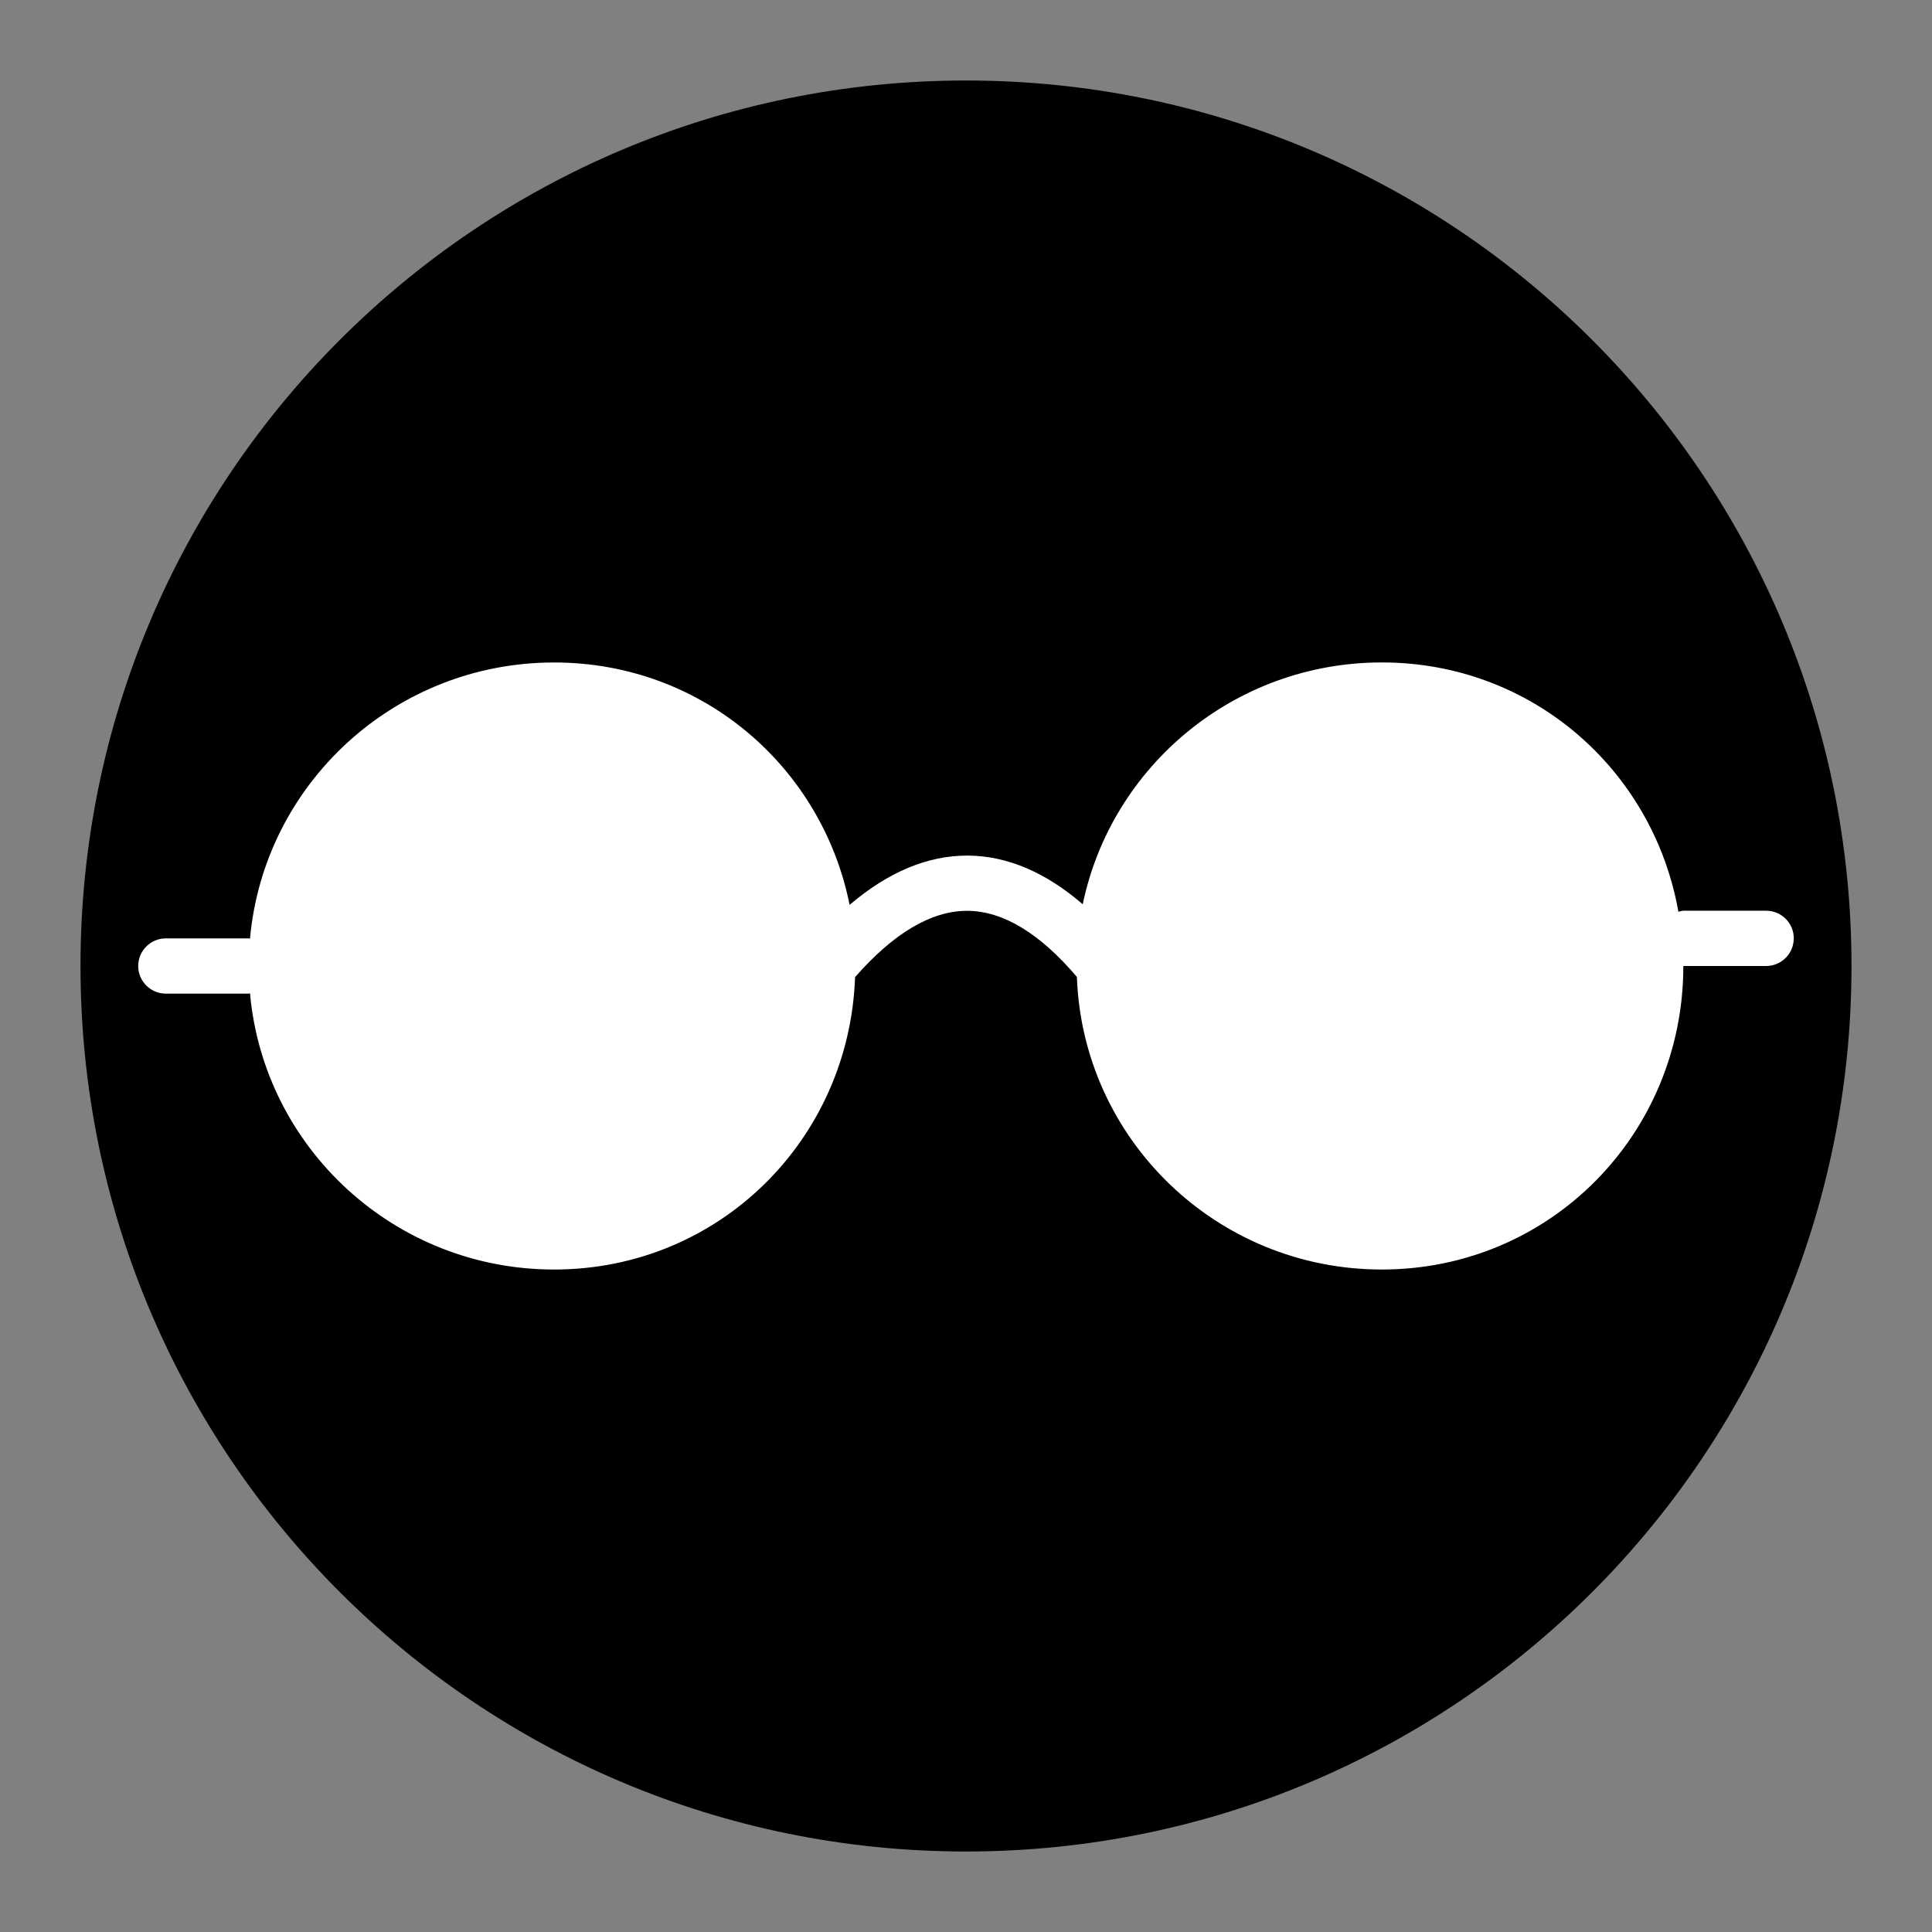 <svg version="1.1" xmlns="http://www.w3.org/2000/svg" xmlns:xlink="http://www.w3.org/1999/xlink" width="48" height="48"><rect width="100%" height="100%" fill="#808080" stroke="none"/><defs><linearGradient x1="0" y1="0" x2="0" y2="0" gradientUnits="userSpaceOnUse" id="color-1"><stop offset="1" stop-color="#000000" stop-opacity="0"></stop><stop offset="1" stop-color="#000000" stop-opacity="0"></stop></linearGradient><filter id="dropshadow-base"><feColorMatrix type="matrix" values="0 0 0 0 0  0 0 0 0 0  0 0 0 0 0  0 0 0 .8 0"></feColorMatrix> <feOffset dx="0" dy="1"></feOffset> <feGaussianBlur stdDeviation="1"></feGaussianBlur> <feComposite in="SourceGraphic"></feComposite></filter><filter id="dropshadow-banner" x="-10%" y="-10%" width="120%" height="130%"><feColorMatrix type="matrix" values="0 0 0 0 0  0 0 0 0 0  0 0 0 0 0  0 0 0 .4 0"></feColorMatrix> <feOffset dx="0" dy="1"></feOffset> <feGaussianBlur stdDeviation="0.5"></feGaussianBlur> <feComposite in="SourceGraphic"></feComposite></filter></defs><g fill="none" fill-rule="nonzero" stroke="none" stroke-width="none" stroke-linecap="butt" stroke-linejoin="miter" stroke-miterlimit="10" stroke-dasharray="" stroke-dashoffset="0" font-family="none" font-weight="none" font-size="none" text-anchor="none" style="mix-blend-mode: normal"><path d="M2,24c0,-12.15 9.85,-22 22,-22c12.15,0 22,9.85 22,22c0,12.15 -9.85,22 -22,22c-12.15,0 -22,-9.85 -22,-22z" id="base 1 5" fill="#000000" stroke-width="1"></path><path d="" fill="url(#color-1)" stroke-width="1"></path><path d="M43.88,22.629h-2.057c-0.044,0 -0.082,0.017 -0.124,0.025c-0.622,-3.521 -3.638,-6.194 -7.367,-6.194c-3.663,0 -6.719,2.578 -7.432,6.008c-0.918,-0.792 -1.871,-1.202 -2.847,-1.209c-0.009,0 -0.018,0 -0.027,0c-0.991,0 -1.967,0.414 -2.918,1.224c-0.688,-3.437 -3.672,-6.022 -7.341,-6.022c-3.961,0 -7.209,3.016 -7.556,6.862c-0.012,-0.001 -0.022,-0.007 -0.034,-0.007h-2.057c-0.379,0 -0.686,0.307 -0.686,0.686c0,0.378 0.306,0.686 0.686,0.686h2.057c0.012,0 0.023,-0.006 0.034,-0.007c0.346,3.846 3.595,6.862 7.556,6.862c4.099,0 7.334,-3.229 7.477,-7.265c0.954,-1.089 1.889,-1.647 2.782,-1.647c0.005,0 0.012,0 0.016,0c0.884,0.007 1.796,0.563 2.713,1.642c0.145,4.038 3.477,7.27 7.576,7.27c4.193,0 7.491,-3.376 7.491,-7.541h2.057c0.379,0 0.686,-0.307 0.686,-0.686c0,-0.378 -0.306,-0.686 -0.686,-0.686z" fill="none" stroke-width="0"></path><path d="M44.565,23.314c0,0.378 -0.306,0.686 -0.686,0.686h-2.057c0,4.164 -3.299,7.541 -7.491,7.541c-4.099,0 -7.432,-3.231 -7.576,-7.27c-0.917,-1.079 -1.83,-1.635 -2.713,-1.642c-0.005,0 -0.011,0 -0.016,0c-0.893,0 -1.828,0.558 -2.782,1.647c-0.143,4.036 -3.379,7.265 -7.477,7.265c-3.961,0 -7.209,-3.016 -7.556,-6.862c-0.012,0.001 -0.022,0.007 -0.034,0.007h-2.057c-0.379,0 -0.686,-0.307 -0.686,-0.686c0,-0.378 0.306,-0.686 0.686,-0.686h2.057c0.012,0 0.023,0.006 0.034,0.007c0.346,-3.846 3.595,-6.862 7.556,-6.862c3.669,0 6.653,2.585 7.341,6.022c0.951,-0.81 1.928,-1.224 2.918,-1.224c0.009,0 0.018,0 0.027,0c0.976,0.008 1.929,0.417 2.847,1.209c0.713,-3.43 3.769,-6.008 7.432,-6.008c3.729,0 6.745,2.673 7.367,6.194c0.042,-0.008 0.08,-0.025 0.124,-0.025h2.057c0.379,0 0.686,0.307 0.686,0.686z" fill="#ffffff" stroke-width="0"></path><path d="M2,24c0,-12.15 9.85,-22 22,-22c12.15,0 22,9.85 22,22c0,12.15 -9.85,22 -22,22c-12.15,0 -22,-9.85 -22,-22z" id="base 1 1 1" fill="none" stroke-width="1"></path><g id="Capa_1 1 1" fill="#000000" stroke-width="1" font-family="Roboto, sans-serif" font-weight="400" font-size="14" text-anchor="start"><g></g><g></g><g></g><g></g><g></g><g></g><g></g><g></g><g></g><g></g><g></g><g></g><g></g><g></g><g></g></g><rect x="2" y="2" width="44" height="22" fill="none" stroke-width="1"></rect><path d="M2,24v-22h44v22z" fill="none" stroke-width="1"></path><path d="M2,24v-22h44v22z" fill="none" stroke-width="1"></path><path d="M2,24v-22h44v22z" fill="none" stroke-width="1"></path><path d="M2,24v-22h44v22z" fill="none" stroke-width="1"></path></g></svg>